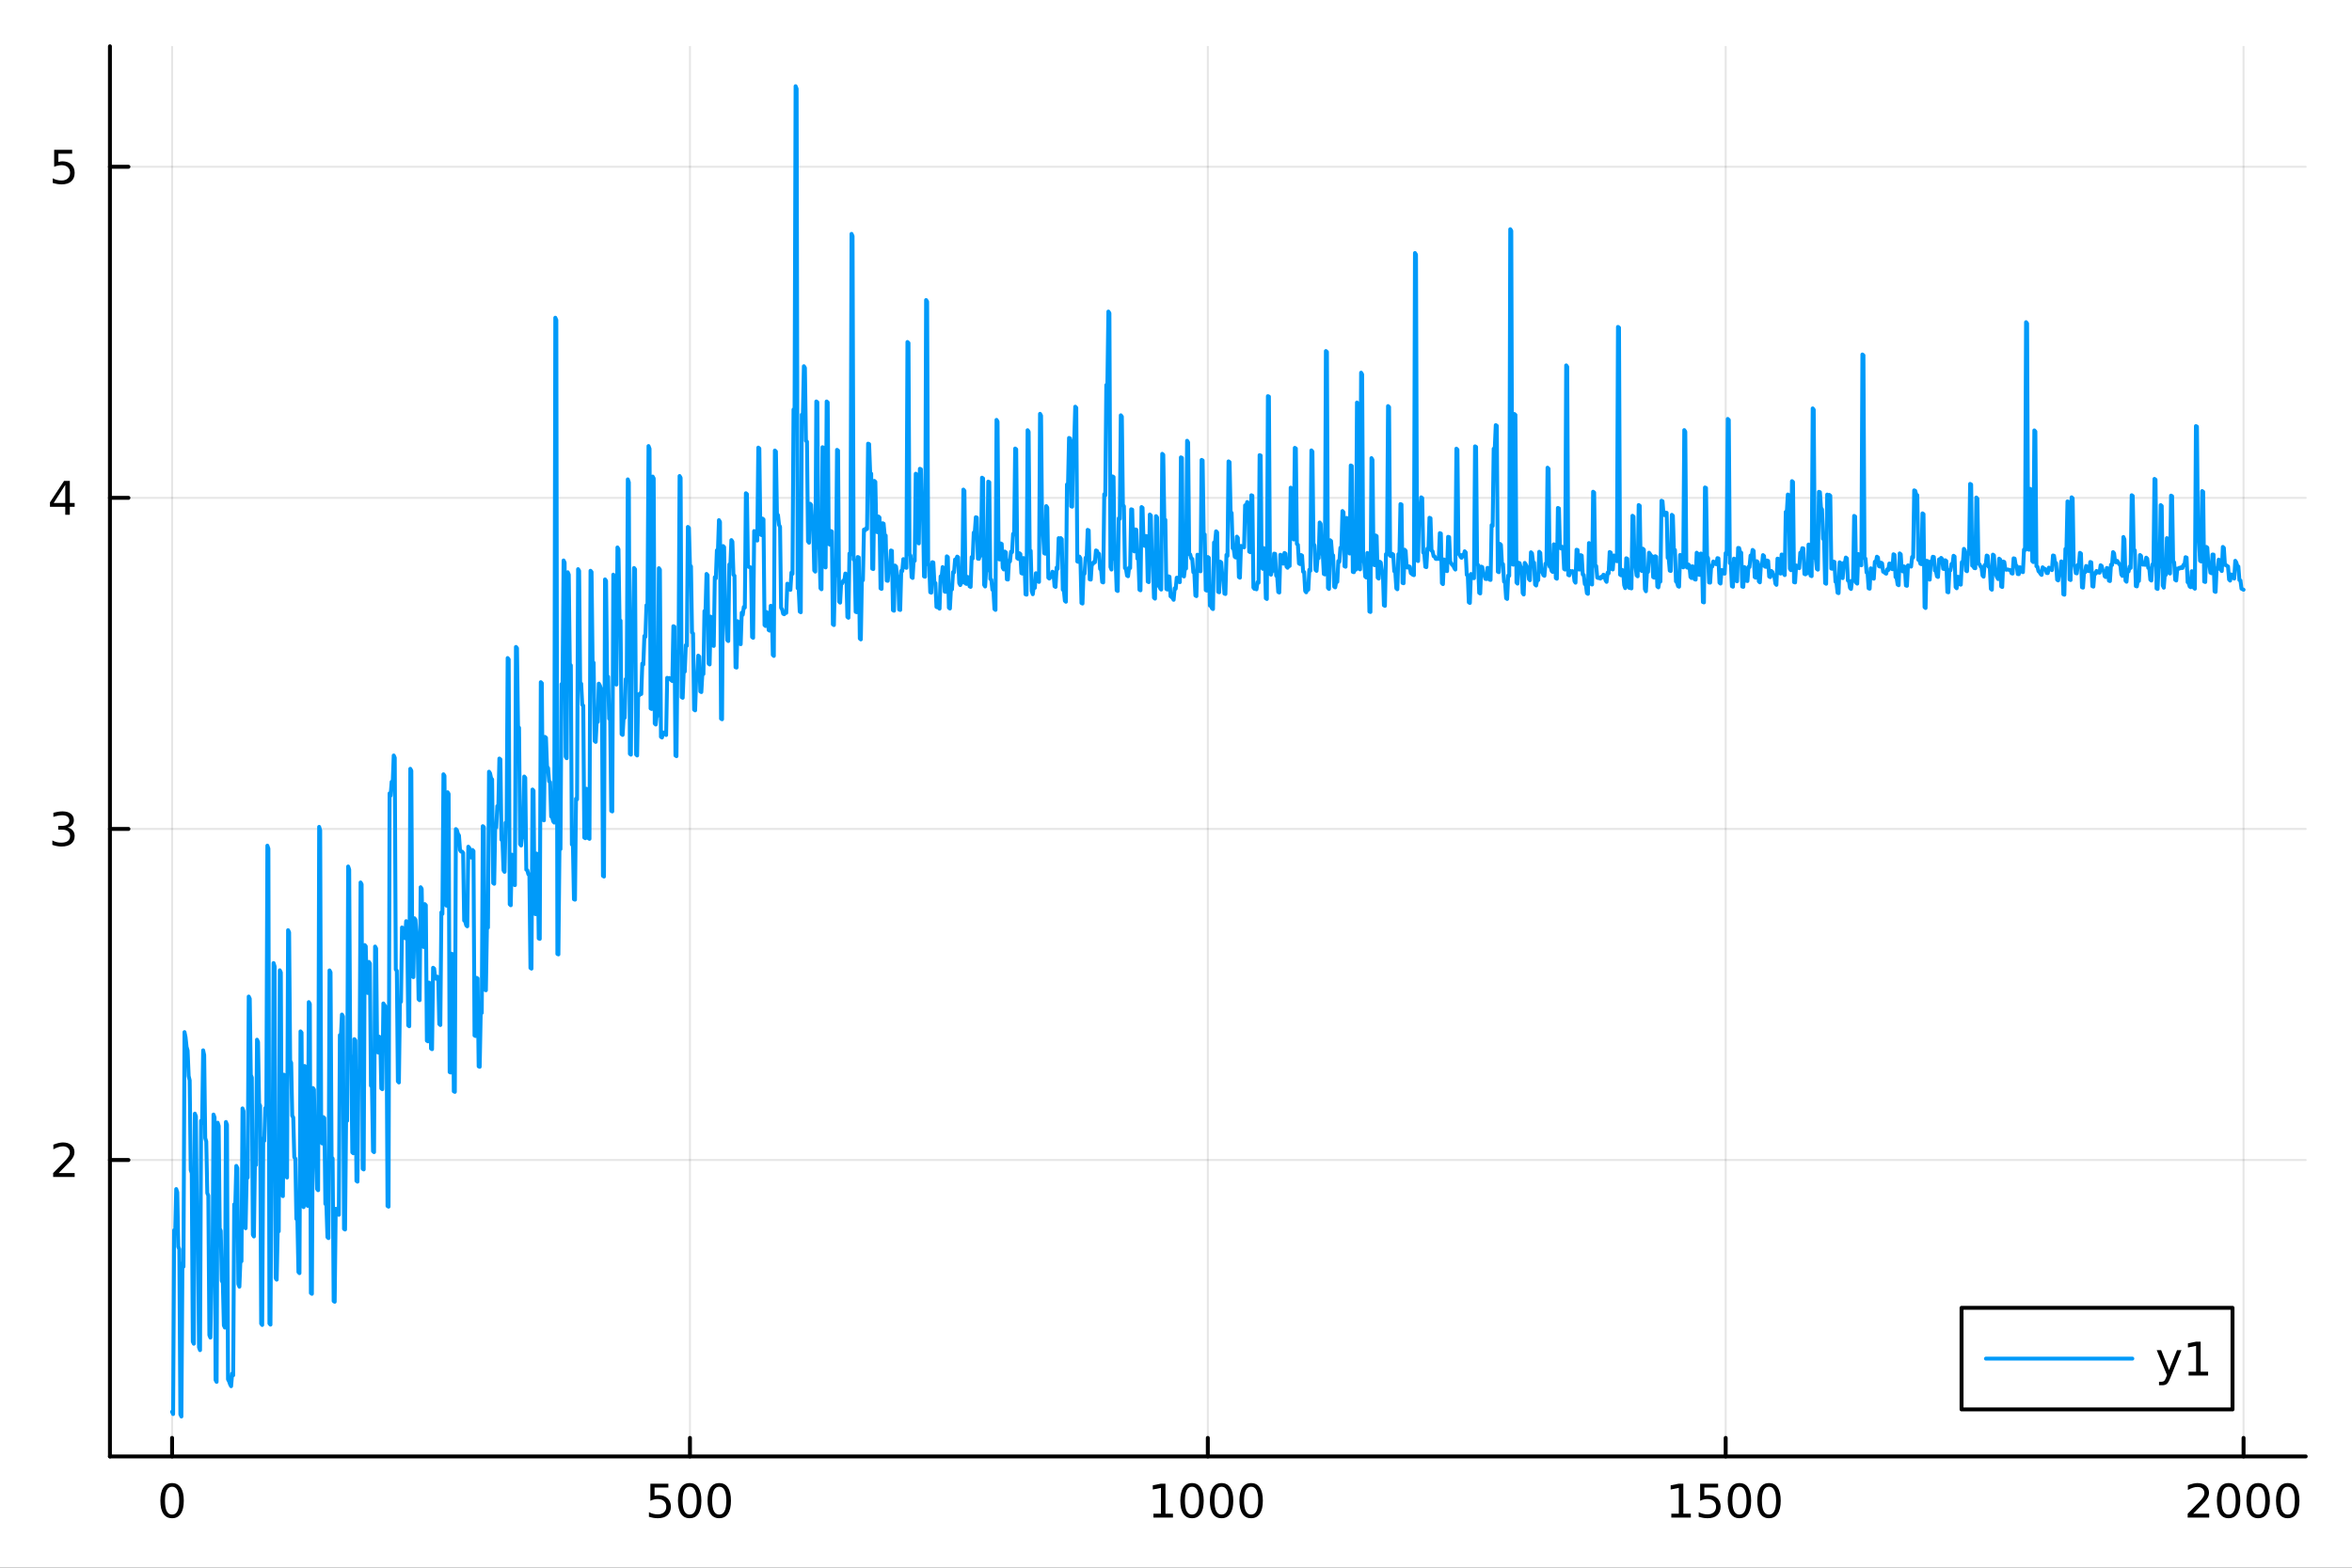 <?xml version="1.0" encoding="utf-8"?>
<svg xmlns="http://www.w3.org/2000/svg" xmlns:xlink="http://www.w3.org/1999/xlink" width="600" height="400" viewBox="0 0 2400 1600">
<rect x="0" y="0" width="2400" height="1600" fill="#333333" stroke="none"/>
<defs>
  <clipPath id="clip170">
    <rect x="0" y="0" width="2400" height="1600"/>
  </clipPath>
</defs>
<path clip-path="url(#clip170)" d="M0 1600 L2400 1600 L2400 0 L0 0  Z" fill="#ffffff" fill-rule="evenodd" fill-opacity="1"/>
<defs>
  <clipPath id="clip171">
    <rect x="480" y="0" width="1681" height="1600"/>
  </clipPath>
</defs>
<path clip-path="url(#clip170)" d="M112.177 1486.45 L2352.76 1486.45 L2352.76 47.244 L112.177 47.244  Z" fill="#ffffff" fill-rule="evenodd" fill-opacity="1"/>
<defs>
  <clipPath id="clip172">
    <rect x="112" y="47" width="2242" height="1440"/>
  </clipPath>
</defs>
<polyline clip-path="url(#clip172)" style="stroke:#000000; stroke-linecap:round; stroke-linejoin:round; stroke-width:2; stroke-opacity:0.1; fill:none" points="175.59,1486.45 175.59,47.244 "/>
<polyline clip-path="url(#clip172)" style="stroke:#000000; stroke-linecap:round; stroke-linejoin:round; stroke-width:2; stroke-opacity:0.1; fill:none" points="704.028,1486.45 704.028,47.244 "/>
<polyline clip-path="url(#clip172)" style="stroke:#000000; stroke-linecap:round; stroke-linejoin:round; stroke-width:2; stroke-opacity:0.1; fill:none" points="1232.47,1486.45 1232.47,47.244 "/>
<polyline clip-path="url(#clip172)" style="stroke:#000000; stroke-linecap:round; stroke-linejoin:round; stroke-width:2; stroke-opacity:0.1; fill:none" points="1760.9,1486.45 1760.9,47.244 "/>
<polyline clip-path="url(#clip172)" style="stroke:#000000; stroke-linecap:round; stroke-linejoin:round; stroke-width:2; stroke-opacity:0.1; fill:none" points="2289.34,1486.45 2289.34,47.244 "/>
<polyline clip-path="url(#clip170)" style="stroke:#000000; stroke-linecap:round; stroke-linejoin:round; stroke-width:4; stroke-opacity:1; fill:none" points="112.177,1486.45 2352.76,1486.45 "/>
<polyline clip-path="url(#clip170)" style="stroke:#000000; stroke-linecap:round; stroke-linejoin:round; stroke-width:4; stroke-opacity:1; fill:none" points="175.59,1486.45 175.59,1467.55 "/>
<polyline clip-path="url(#clip170)" style="stroke:#000000; stroke-linecap:round; stroke-linejoin:round; stroke-width:4; stroke-opacity:1; fill:none" points="704.028,1486.45 704.028,1467.55 "/>
<polyline clip-path="url(#clip170)" style="stroke:#000000; stroke-linecap:round; stroke-linejoin:round; stroke-width:4; stroke-opacity:1; fill:none" points="1232.47,1486.45 1232.47,1467.55 "/>
<polyline clip-path="url(#clip170)" style="stroke:#000000; stroke-linecap:round; stroke-linejoin:round; stroke-width:4; stroke-opacity:1; fill:none" points="1760.9,1486.45 1760.9,1467.55 "/>
<polyline clip-path="url(#clip170)" style="stroke:#000000; stroke-linecap:round; stroke-linejoin:round; stroke-width:4; stroke-opacity:1; fill:none" points="2289.34,1486.45 2289.34,1467.55 "/>
<path clip-path="url(#clip170)" d="M175.59 1517.37 Q171.979 1517.37 170.15 1520.93 Q168.344 1524.47 168.344 1531.6 Q168.344 1538.71 170.15 1542.27 Q171.979 1545.82 175.59 1545.82 Q179.224 1545.82 181.03 1542.27 Q182.858 1538.71 182.858 1531.6 Q182.858 1524.47 181.03 1520.93 Q179.224 1517.37 175.59 1517.37 M175.59 1513.66 Q181.4 1513.66 184.455 1518.27 Q187.534 1522.85 187.534 1531.6 Q187.534 1540.33 184.455 1544.94 Q181.4 1549.52 175.59 1549.52 Q169.78 1549.52 166.701 1544.94 Q163.645 1540.33 163.645 1531.6 Q163.645 1522.85 166.701 1518.27 Q169.78 1513.66 175.59 1513.66 Z" fill="#000000" fill-rule="nonzero" fill-opacity="1" /><path clip-path="url(#clip170)" d="M663.646 1514.29 L682.003 1514.29 L682.003 1518.22 L667.929 1518.22 L667.929 1526.7 Q668.947 1526.35 669.966 1526.19 Q670.984 1526 672.003 1526 Q677.79 1526 681.169 1529.17 Q684.549 1532.34 684.549 1537.76 Q684.549 1543.34 681.077 1546.44 Q677.605 1549.52 671.285 1549.52 Q669.109 1549.52 666.841 1549.15 Q664.596 1548.78 662.188 1548.04 L662.188 1543.34 Q664.271 1544.47 666.494 1545.03 Q668.716 1545.58 671.193 1545.58 Q675.197 1545.58 677.535 1543.48 Q679.873 1541.37 679.873 1537.76 Q679.873 1534.15 677.535 1532.04 Q675.197 1529.94 671.193 1529.94 Q669.318 1529.94 667.443 1530.35 Q665.591 1530.77 663.646 1531.65 L663.646 1514.29 Z" fill="#000000" fill-rule="nonzero" fill-opacity="1" /><path clip-path="url(#clip170)" d="M703.762 1517.37 Q700.151 1517.37 698.322 1520.93 Q696.517 1524.47 696.517 1531.6 Q696.517 1538.71 698.322 1542.27 Q700.151 1545.82 703.762 1545.82 Q707.396 1545.82 709.202 1542.27 Q711.03 1538.71 711.03 1531.6 Q711.03 1524.47 709.202 1520.93 Q707.396 1517.37 703.762 1517.37 M703.762 1513.66 Q709.572 1513.66 712.628 1518.27 Q715.706 1522.85 715.706 1531.6 Q715.706 1540.33 712.628 1544.94 Q709.572 1549.52 703.762 1549.52 Q697.952 1549.52 694.873 1544.94 Q691.818 1540.33 691.818 1531.6 Q691.818 1522.85 694.873 1518.27 Q697.952 1513.66 703.762 1513.66 Z" fill="#000000" fill-rule="nonzero" fill-opacity="1" /><path clip-path="url(#clip170)" d="M733.924 1517.37 Q730.313 1517.37 728.484 1520.93 Q726.679 1524.47 726.679 1531.6 Q726.679 1538.71 728.484 1542.27 Q730.313 1545.82 733.924 1545.82 Q737.558 1545.82 739.364 1542.27 Q741.192 1538.71 741.192 1531.6 Q741.192 1524.47 739.364 1520.93 Q737.558 1517.37 733.924 1517.37 M733.924 1513.66 Q739.734 1513.66 742.79 1518.27 Q745.868 1522.85 745.868 1531.6 Q745.868 1540.33 742.79 1544.94 Q739.734 1549.52 733.924 1549.52 Q728.114 1549.52 725.035 1544.94 Q721.979 1540.33 721.979 1531.6 Q721.979 1522.85 725.035 1518.27 Q728.114 1513.66 733.924 1513.66 Z" fill="#000000" fill-rule="nonzero" fill-opacity="1" /><path clip-path="url(#clip170)" d="M1176.99 1544.91 L1184.63 1544.91 L1184.63 1518.55 L1176.32 1520.21 L1176.32 1515.95 L1184.58 1514.29 L1189.26 1514.29 L1189.26 1544.91 L1196.9 1544.91 L1196.9 1548.85 L1176.99 1548.85 L1176.99 1544.91 Z" fill="#000000" fill-rule="nonzero" fill-opacity="1" /><path clip-path="url(#clip170)" d="M1216.34 1517.37 Q1212.73 1517.37 1210.9 1520.93 Q1209.1 1524.47 1209.1 1531.6 Q1209.1 1538.71 1210.9 1542.27 Q1212.73 1545.82 1216.34 1545.82 Q1219.98 1545.82 1221.78 1542.27 Q1223.61 1538.71 1223.61 1531.6 Q1223.61 1524.47 1221.78 1520.93 Q1219.98 1517.37 1216.34 1517.37 M1216.34 1513.66 Q1222.15 1513.66 1225.21 1518.27 Q1228.29 1522.85 1228.29 1531.6 Q1228.29 1540.33 1225.21 1544.94 Q1222.15 1549.52 1216.34 1549.52 Q1210.53 1549.52 1207.46 1544.94 Q1204.4 1540.33 1204.4 1531.6 Q1204.4 1522.85 1207.46 1518.27 Q1210.53 1513.66 1216.34 1513.66 Z" fill="#000000" fill-rule="nonzero" fill-opacity="1" /><path clip-path="url(#clip170)" d="M1246.51 1517.37 Q1242.89 1517.37 1241.07 1520.93 Q1239.26 1524.47 1239.26 1531.6 Q1239.26 1538.71 1241.07 1542.27 Q1242.89 1545.82 1246.51 1545.82 Q1250.14 1545.82 1251.95 1542.27 Q1253.77 1538.71 1253.77 1531.6 Q1253.77 1524.47 1251.95 1520.93 Q1250.14 1517.37 1246.51 1517.37 M1246.51 1513.66 Q1252.32 1513.66 1255.37 1518.27 Q1258.45 1522.85 1258.45 1531.6 Q1258.45 1540.33 1255.37 1544.94 Q1252.32 1549.52 1246.51 1549.52 Q1240.7 1549.52 1237.62 1544.94 Q1234.56 1540.33 1234.56 1531.6 Q1234.56 1522.85 1237.62 1518.27 Q1240.7 1513.66 1246.51 1513.66 Z" fill="#000000" fill-rule="nonzero" fill-opacity="1" /><path clip-path="url(#clip170)" d="M1276.67 1517.37 Q1273.06 1517.37 1271.23 1520.93 Q1269.42 1524.47 1269.42 1531.6 Q1269.42 1538.71 1271.23 1542.27 Q1273.06 1545.82 1276.67 1545.82 Q1280.3 1545.82 1282.11 1542.27 Q1283.94 1538.71 1283.94 1531.6 Q1283.94 1524.47 1282.11 1520.93 Q1280.3 1517.37 1276.67 1517.37 M1276.67 1513.66 Q1282.48 1513.66 1285.53 1518.27 Q1288.61 1522.85 1288.61 1531.6 Q1288.61 1540.33 1285.53 1544.94 Q1282.48 1549.52 1276.67 1549.52 Q1270.86 1549.52 1267.78 1544.94 Q1264.72 1540.33 1264.72 1531.6 Q1264.72 1522.85 1267.78 1518.27 Q1270.86 1513.66 1276.67 1513.66 Z" fill="#000000" fill-rule="nonzero" fill-opacity="1" /><path clip-path="url(#clip170)" d="M1705.43 1544.91 L1713.07 1544.91 L1713.07 1518.55 L1704.76 1520.21 L1704.76 1515.95 L1713.02 1514.29 L1717.7 1514.29 L1717.7 1544.91 L1725.34 1544.91 L1725.34 1548.85 L1705.43 1548.85 L1705.43 1544.91 Z" fill="#000000" fill-rule="nonzero" fill-opacity="1" /><path clip-path="url(#clip170)" d="M1734.83 1514.29 L1753.19 1514.29 L1753.19 1518.22 L1739.11 1518.22 L1739.11 1526.7 Q1740.13 1526.35 1741.15 1526.19 Q1742.17 1526 1743.19 1526 Q1748.97 1526 1752.35 1529.17 Q1755.73 1532.34 1755.73 1537.76 Q1755.73 1543.34 1752.26 1546.44 Q1748.79 1549.52 1742.47 1549.52 Q1740.29 1549.52 1738.02 1549.15 Q1735.78 1548.78 1733.37 1548.04 L1733.37 1543.34 Q1735.45 1544.47 1737.68 1545.03 Q1739.9 1545.58 1742.37 1545.58 Q1746.38 1545.58 1748.72 1543.48 Q1751.06 1541.37 1751.06 1537.76 Q1751.06 1534.15 1748.72 1532.04 Q1746.38 1529.94 1742.37 1529.94 Q1740.5 1529.94 1738.62 1530.35 Q1736.77 1530.77 1734.83 1531.65 L1734.83 1514.29 Z" fill="#000000" fill-rule="nonzero" fill-opacity="1" /><path clip-path="url(#clip170)" d="M1774.94 1517.37 Q1771.33 1517.37 1769.5 1520.93 Q1767.7 1524.47 1767.7 1531.6 Q1767.7 1538.71 1769.5 1542.27 Q1771.33 1545.82 1774.94 1545.82 Q1778.58 1545.82 1780.38 1542.27 Q1782.21 1538.71 1782.21 1531.6 Q1782.21 1524.47 1780.38 1520.93 Q1778.58 1517.37 1774.94 1517.37 M1774.94 1513.66 Q1780.75 1513.66 1783.81 1518.27 Q1786.89 1522.85 1786.89 1531.6 Q1786.89 1540.33 1783.81 1544.94 Q1780.75 1549.52 1774.94 1549.52 Q1769.13 1549.52 1766.06 1544.94 Q1763 1540.33 1763 1531.6 Q1763 1522.85 1766.06 1518.27 Q1769.13 1513.66 1774.94 1513.66 Z" fill="#000000" fill-rule="nonzero" fill-opacity="1" /><path clip-path="url(#clip170)" d="M1805.11 1517.37 Q1801.49 1517.37 1799.67 1520.93 Q1797.86 1524.47 1797.86 1531.6 Q1797.86 1538.71 1799.67 1542.27 Q1801.49 1545.82 1805.11 1545.82 Q1808.74 1545.82 1810.55 1542.27 Q1812.37 1538.71 1812.37 1531.6 Q1812.37 1524.47 1810.55 1520.93 Q1808.74 1517.37 1805.11 1517.37 M1805.11 1513.66 Q1810.92 1513.66 1813.97 1518.27 Q1817.05 1522.85 1817.05 1531.6 Q1817.05 1540.33 1813.97 1544.94 Q1810.92 1549.52 1805.11 1549.52 Q1799.3 1549.52 1796.22 1544.94 Q1793.16 1540.33 1793.16 1531.6 Q1793.16 1522.85 1796.22 1518.27 Q1799.3 1513.66 1805.11 1513.66 Z" fill="#000000" fill-rule="nonzero" fill-opacity="1" /><path clip-path="url(#clip170)" d="M2237.95 1544.91 L2254.27 1544.91 L2254.27 1548.85 L2232.33 1548.85 L2232.33 1544.91 Q2234.99 1542.16 2239.58 1537.53 Q2244.18 1532.88 2245.36 1531.53 Q2247.61 1529.01 2248.49 1527.27 Q2249.39 1525.51 2249.39 1523.82 Q2249.39 1521.07 2247.45 1519.33 Q2245.52 1517.6 2242.42 1517.6 Q2240.22 1517.6 2237.77 1518.36 Q2235.34 1519.13 2232.56 1520.68 L2232.56 1515.95 Q2235.39 1514.82 2237.84 1514.24 Q2240.29 1513.66 2242.33 1513.66 Q2247.7 1513.66 2250.89 1516.35 Q2254.09 1519.03 2254.09 1523.52 Q2254.09 1525.65 2253.28 1527.57 Q2252.49 1529.47 2250.39 1532.07 Q2249.81 1532.74 2246.7 1535.95 Q2243.6 1539.15 2237.95 1544.91 Z" fill="#000000" fill-rule="nonzero" fill-opacity="1" /><path clip-path="url(#clip170)" d="M2274.09 1517.37 Q2270.48 1517.37 2268.65 1520.93 Q2266.84 1524.47 2266.84 1531.6 Q2266.84 1538.71 2268.65 1542.27 Q2270.48 1545.82 2274.09 1545.82 Q2277.72 1545.82 2279.53 1542.27 Q2281.36 1538.71 2281.36 1531.6 Q2281.36 1524.47 2279.53 1520.93 Q2277.72 1517.37 2274.09 1517.37 M2274.09 1513.66 Q2279.9 1513.66 2282.95 1518.27 Q2286.03 1522.85 2286.03 1531.6 Q2286.03 1540.33 2282.95 1544.94 Q2279.9 1549.52 2274.09 1549.52 Q2268.28 1549.52 2265.2 1544.94 Q2262.14 1540.33 2262.14 1531.6 Q2262.14 1522.85 2265.2 1518.27 Q2268.28 1513.66 2274.09 1513.66 Z" fill="#000000" fill-rule="nonzero" fill-opacity="1" /><path clip-path="url(#clip170)" d="M2304.25 1517.37 Q2300.64 1517.37 2298.81 1520.93 Q2297.01 1524.47 2297.01 1531.6 Q2297.01 1538.71 2298.81 1542.27 Q2300.64 1545.82 2304.25 1545.82 Q2307.88 1545.82 2309.69 1542.27 Q2311.52 1538.71 2311.52 1531.6 Q2311.52 1524.47 2309.69 1520.93 Q2307.88 1517.37 2304.25 1517.37 M2304.25 1513.66 Q2310.06 1513.66 2313.12 1518.27 Q2316.2 1522.85 2316.2 1531.6 Q2316.2 1540.33 2313.12 1544.94 Q2310.06 1549.52 2304.25 1549.52 Q2298.44 1549.52 2295.36 1544.94 Q2292.31 1540.33 2292.31 1531.6 Q2292.31 1522.85 2295.36 1518.27 Q2298.44 1513.66 2304.25 1513.66 Z" fill="#000000" fill-rule="nonzero" fill-opacity="1" /><path clip-path="url(#clip170)" d="M2334.41 1517.37 Q2330.8 1517.37 2328.97 1520.93 Q2327.17 1524.47 2327.17 1531.6 Q2327.17 1538.71 2328.97 1542.27 Q2330.8 1545.82 2334.41 1545.82 Q2338.05 1545.82 2339.85 1542.27 Q2341.68 1538.71 2341.68 1531.6 Q2341.68 1524.47 2339.85 1520.93 Q2338.05 1517.37 2334.41 1517.37 M2334.41 1513.66 Q2340.22 1513.66 2343.28 1518.27 Q2346.36 1522.85 2346.36 1531.6 Q2346.36 1540.33 2343.28 1544.94 Q2340.22 1549.52 2334.41 1549.52 Q2328.6 1549.52 2325.52 1544.94 Q2322.47 1540.33 2322.47 1531.6 Q2322.47 1522.85 2325.52 1518.27 Q2328.6 1513.66 2334.41 1513.66 Z" fill="#000000" fill-rule="nonzero" fill-opacity="1" /><polyline clip-path="url(#clip172)" style="stroke:#000000; stroke-linecap:round; stroke-linejoin:round; stroke-width:2; stroke-opacity:0.1; fill:none" points="112.177,1183.91 2352.76,1183.91 "/>
<polyline clip-path="url(#clip172)" style="stroke:#000000; stroke-linecap:round; stroke-linejoin:round; stroke-width:2; stroke-opacity:0.1; fill:none" points="112.177,846.006 2352.76,846.006 "/>
<polyline clip-path="url(#clip172)" style="stroke:#000000; stroke-linecap:round; stroke-linejoin:round; stroke-width:2; stroke-opacity:0.1; fill:none" points="112.177,508.105 2352.76,508.105 "/>
<polyline clip-path="url(#clip172)" style="stroke:#000000; stroke-linecap:round; stroke-linejoin:round; stroke-width:2; stroke-opacity:0.1; fill:none" points="112.177,170.203 2352.76,170.203 "/>
<polyline clip-path="url(#clip170)" style="stroke:#000000; stroke-linecap:round; stroke-linejoin:round; stroke-width:4; stroke-opacity:1; fill:none" points="112.177,1486.45 112.177,47.244 "/>
<polyline clip-path="url(#clip170)" style="stroke:#000000; stroke-linecap:round; stroke-linejoin:round; stroke-width:4; stroke-opacity:1; fill:none" points="112.177,1183.91 131.075,1183.91 "/>
<polyline clip-path="url(#clip170)" style="stroke:#000000; stroke-linecap:round; stroke-linejoin:round; stroke-width:4; stroke-opacity:1; fill:none" points="112.177,846.006 131.075,846.006 "/>
<polyline clip-path="url(#clip170)" style="stroke:#000000; stroke-linecap:round; stroke-linejoin:round; stroke-width:4; stroke-opacity:1; fill:none" points="112.177,508.105 131.075,508.105 "/>
<polyline clip-path="url(#clip170)" style="stroke:#000000; stroke-linecap:round; stroke-linejoin:round; stroke-width:4; stroke-opacity:1; fill:none" points="112.177,170.203 131.075,170.203 "/>
<path clip-path="url(#clip170)" d="M59.858 1197.25 L76.177 1197.25 L76.177 1201.19 L54.233 1201.19 L54.233 1197.25 Q56.895 1194.5 61.478 1189.87 Q66.085 1185.22 67.265 1183.87 Q69.51 1181.35 70.39 1179.61 Q71.293 1177.85 71.293 1176.17 Q71.293 1173.41 69.349 1171.67 Q67.427 1169.94 64.325 1169.94 Q62.126 1169.94 59.673 1170.7 Q57.242 1171.47 54.464 1173.02 L54.464 1168.29 Q57.288 1167.16 59.742 1166.58 Q62.196 1166 64.233 1166 Q69.603 1166 72.798 1168.69 Q75.992 1171.37 75.992 1175.86 Q75.992 1177.99 75.182 1179.92 Q74.395 1181.81 72.288 1184.41 Q71.71 1185.08 68.608 1188.29 Q65.506 1191.49 59.858 1197.25 Z" fill="#000000" fill-rule="nonzero" fill-opacity="1" /><path clip-path="url(#clip170)" d="M69.048 844.652 Q72.404 845.37 74.279 847.638 Q76.177 849.907 76.177 853.24 Q76.177 858.356 72.659 861.157 Q69.14 863.958 62.659 863.958 Q60.483 863.958 58.168 863.518 Q55.876 863.101 53.423 862.245 L53.423 857.731 Q55.367 858.865 57.682 859.444 Q59.997 860.022 62.52 860.022 Q66.918 860.022 69.21 858.286 Q71.524 856.55 71.524 853.24 Q71.524 850.185 69.372 848.472 Q67.242 846.735 63.423 846.735 L59.395 846.735 L59.395 842.893 L63.608 842.893 Q67.057 842.893 68.885 841.527 Q70.714 840.138 70.714 837.546 Q70.714 834.884 68.816 833.472 Q66.941 832.036 63.423 832.036 Q61.501 832.036 59.302 832.453 Q57.103 832.87 54.464 833.749 L54.464 829.583 Q57.126 828.842 59.441 828.472 Q61.779 828.101 63.839 828.101 Q69.163 828.101 72.265 830.532 Q75.367 832.939 75.367 837.06 Q75.367 839.93 73.724 841.921 Q72.08 843.888 69.048 844.652 Z" fill="#000000" fill-rule="nonzero" fill-opacity="1" /><path clip-path="url(#clip170)" d="M66.594 494.899 L54.788 513.348 L66.594 513.348 L66.594 494.899 M65.367 490.825 L71.247 490.825 L71.247 513.348 L76.177 513.348 L76.177 517.236 L71.247 517.236 L71.247 525.385 L66.594 525.385 L66.594 517.236 L50.992 517.236 L50.992 512.723 L65.367 490.825 Z" fill="#000000" fill-rule="nonzero" fill-opacity="1" /><path clip-path="url(#clip170)" d="M55.275 152.923 L73.631 152.923 L73.631 156.858 L59.557 156.858 L59.557 165.33 Q60.575 164.983 61.594 164.821 Q62.612 164.636 63.631 164.636 Q69.418 164.636 72.798 167.807 Q76.177 170.978 76.177 176.395 Q76.177 181.973 72.705 185.075 Q69.233 188.154 62.913 188.154 Q60.737 188.154 58.469 187.784 Q56.224 187.413 53.816 186.673 L53.816 181.973 Q55.9 183.108 58.122 183.663 Q60.344 184.219 62.821 184.219 Q66.825 184.219 69.163 182.112 Q71.501 180.006 71.501 176.395 Q71.501 172.784 69.163 170.677 Q66.825 168.571 62.821 168.571 Q60.946 168.571 59.071 168.987 Q57.219 169.404 55.275 170.284 L55.275 152.923 Z" fill="#000000" fill-rule="nonzero" fill-opacity="1" /><polyline clip-path="url(#clip172)" style="stroke:#009af9; stroke-linecap:round; stroke-linejoin:round; stroke-width:4; stroke-opacity:1; fill:none" points="175.59,1440.86 176.647,1443.2 177.704,1255.55 178.76,1259.11 179.817,1213.58 180.874,1216.89 181.931,1272.4 182.988,1274.93 184.045,1443.53 185.102,1445.72 186.159,1289.49 187.215,1292.77 188.272,1053.39 189.329,1058.53 190.386,1068.51 191.443,1072.27 192.5,1098.12 193.557,1102.66 194.614,1194.16 195.67,1197.37 196.727,1369.32 197.784,1371.43 198.841,1136.6 199.898,1139.34 200.955,1247.92 202.012,1250.83 203.069,1375.15 204.125,1377.97 205.182,1143.79 206.239,1146.42 207.296,1071.98 208.353,1076.86 209.41,1161.55 210.467,1165 211.524,1217.64 212.58,1220.23 213.637,1362.62 214.694,1365.15 215.751,1303.33 216.808,1306.15 217.865,1137.52 218.922,1140.48 219.979,1408.46 221.035,1410.35 222.092,1145.84 223.149,1149.18 224.206,1253.79 225.263,1256.28 226.32,1307.23 227.377,1309.23 228.434,1352.77 229.49,1354.97 230.547,1145.11 231.604,1147.97 232.661,1407.78 233.718,1409.71 234.775,1412.72 235.832,1414.77 236.889,1401.86 237.946,1403.66 239.002,1229.14 240.059,1231.35 241.116,1189.94 242.173,1192.06 243.23,1310.48 244.287,1313.18 245.344,1285.6 246.401,1287.26 247.457,1131.29 248.514,1134.15 249.571,1250.62 250.628,1253.58 251.685,1199.91 252.742,1201.84 253.799,1017.09 254.856,1019.33 255.912,1097.1 256.969,1099.8 258.026,1260.29 259.083,1261.96 260.14,1186.5 261.197,1188.98 262.254,1061.14 263.311,1063.49 264.367,1126.41 265.424,1128.57 266.481,1350.85 267.538,1352.28 268.595,1162.03 269.652,1164.33 270.709,1130.86 271.766,1134.43 272.822,863.09 273.879,866.153 274.936,1350.7 275.993,1351.94 277.05,1189.84 278.107,1191.54 279.164,982.922 280.221,986.434 281.277,1304.54 282.334,1306.03 283.391,1254.96 284.448,1256.65 285.505,990.298 286.562,992.556 287.619,1219.38 288.676,1220.78 289.732,1096.82 290.789,1097.88 291.846,1200.18 292.903,1201.8 293.96,949.351 295.017,951.582 296.074,1082.61 297.131,1084.72 298.187,1138.77 299.244,1140.44 300.301,1181.09 301.358,1182.49 302.415,1243.98 303.472,1245.22 304.529,1298.22 305.586,1299.39 306.642,1052.65 307.699,1053.91 308.756,1230.64 309.813,1231.98 310.87,1087.96 311.927,1089.5 312.984,1229.61 314.041,1230.77 315.098,1022.77 316.154,1024.63 317.211,1319.67 318.268,1320.49 319.325,1110.49 320.382,1111.93 321.439,1175.78 322.496,1177.11 323.553,1213.45 324.609,1214.74 325.666,843.928 326.723,847.435 327.78,1165.41 328.837,1167.07 329.894,1140.14 330.951,1141.08 332.008,1228.67 333.064,1229.8 334.121,1262.63 335.178,1263.63 336.235,990.428 337.292,992.411 338.349,1180.97 339.406,1182.35 340.463,1327.87 341.519,1328.59 342.576,1233.65 343.633,1234.84 344.69,1238.93 345.747,1239.85 346.804,1056.47 347.861,1057.75 348.918,1035.43 349.974,1037.33 351.031,1254.15 352.088,1254.87 353.145,1142.77 354.202,1143.88 355.259,884.36 356.316,887.482 357.373,1077.15 358.429,1078.64 359.486,1176.11 360.543,1177.05 361.6,1060.58 362.657,1061.88 363.714,1205.18 364.771,1206.01 365.828,1093.2 366.884,1094.67 367.941,900.658 368.998,902.488 370.055,1192.82 371.112,1193.55 372.169,964.553 373.226,965.815 374.283,1011.83 375.339,1013.45 376.396,981.769 377.453,983.225 378.51,1108.08 379.567,1109.02 380.624,1174.9 381.681,1175.88 382.738,966.051 383.795,968.01 384.851,1073.21 385.908,1074.28 386.965,1058.03 388.022,1059.36 389.079,1110.81 390.136,1111.66 391.193,1024.14 392.25,1025.8 393.306,1027.27 394.363,1028.5 395.42,1230.85 396.477,1231.53 397.534,809.71 398.591,812.015 399.648,797.897 400.705,799.941 401.761,771.06 402.818,773.39 403.875,989.442 404.932,990.848 405.989,1103.64 407.046,1104.79 408.103,1021.36 409.16,1022.39 410.216,946.57 411.273,947.807 412.33,956.464 413.387,957.54 414.444,940.144 415.501,942.166 416.558,1046.51 417.615,1047.41 418.671,784.655 419.728,786.63 420.785,996.357 421.842,997.271 422.899,937.208 423.956,938.711 425.013,954.105 426.07,955.345 427.126,1019.82 428.183,1020.79 429.24,905.523 430.297,907.17 431.354,965.749 432.411,966.561 433.468,922.755 434.525,923.922 435.581,1062.13 436.638,1062.8 437.695,1002.81 438.752,1003.67 439.809,1070.14 440.866,1070.81 441.923,987.727 442.98,988.575 444.036,997.777 445.093,998.892 446.15,996.773 447.207,997.54 448.264,1045.13 449.321,1046.14 450.378,931.095 451.435,932.72 452.491,790.24 453.548,791.74 454.605,922.854 455.662,924.384 456.719,808.572 457.776,810.196 458.833,1094.16 459.89,1094.64 460.947,973.353 462.003,974.144 463.06,1113.83 464.117,1114.37 465.174,846.178 466.231,847.33 467.288,851.083 468.345,852.634 469.402,867.592 470.458,869.141 471.515,869.179 472.572,870.465 473.629,939.466 474.686,940.292 475.743,944.393 476.8,945.425 477.857,864.152 478.913,865.415 479.97,874.388 481.027,875.284 482.084,867.454 483.141,868.629 484.198,1056.8 485.255,1057.4 486.312,997.989 487.368,998.634 488.425,1088.32 489.482,1088.8 490.539,1033.08 491.596,1033.78 492.653,843.203 493.71,844.114 494.767,1010.14 495.823,1010.68 496.88,946.099 497.937,946.698 498.994,787.62 500.051,789.212 501.108,794.16 502.165,795.465 503.222,901.194 504.278,902.004 505.335,842.979 506.392,844.459 507.449,822.74 508.506,823.666 509.563,774.202 510.62,775.054 511.677,857.014 512.733,858.422 513.79,888.271 514.847,889.827 515.904,839.658 516.961,840.461 518.018,671.615 519.075,672.998 520.132,922.887 521.188,923.902 522.245,872.248 523.302,873.28 524.359,902.69 525.416,903.373 526.473,660.285 527.53,661.557 528.587,741.404 529.643,742.743 530.7,861.559 531.757,862.966 532.814,853.436 533.871,854.482 534.928,792.549 535.985,793.877 537.042,887.621 538.099,888.255 539.155,892.352 540.212,893.363 541.269,987.858 542.326,988.589 543.383,805.788 544.44,807.031 545.497,932.488 546.554,933.034 547.61,871.132 548.667,872.049 549.724,957.758 550.781,958.242 551.838,696.225 552.895,697.326 553.952,836.407 555.009,837.27 556.065,752.089 557.122,752.952 558.179,782.344 559.236,783.814 560.293,797.374 561.35,798.264 562.407,833.264 563.464,834.214 564.52,838.284 565.577,839.515 566.634,324.282 567.691,326.685 568.748,973.584 569.805,974.074 570.862,865.844 571.919,866.587 572.975,698.166 574.032,699.608 575.089,572.019 576.146,574.208 577.203,772.254 578.26,773.859 579.317,584.055 580.374,586.498 581.43,677.814 582.487,679.073 583.544,861.909 584.601,862.666 585.658,917.791 586.715,918.223 587.772,815.115 588.829,815.855 589.885,580.885 590.942,582.604 591.999,696.634 593.056,697.815 594.113,719.33 595.17,720.161 596.227,854.837 597.284,855.512 598.34,805.009 599.397,805.778 600.454,855.44 601.511,856.129 602.568,582.538 603.625,583.766 604.682,675.543 605.739,676.4 606.795,756.233 607.852,757.214 608.909,735.252 609.966,736.782 611.023,697.738 612.08,699.552 613.137,702.797 614.194,704.496 615.251,893.894 616.307,894.624 617.364,591.326 618.421,592.779 619.478,689.596 620.535,690.731 621.592,733.414 622.649,734.46 623.706,827.602 624.762,828.153 625.819,586.491 626.876,588.958 627.933,697.505 628.99,698.679 630.047,558.723 631.104,560.492 632.161,632.683 633.217,633.466 634.274,749.277 635.331,750.065 636.388,731.443 637.445,732.547 638.502,693.115 639.559,694.028 640.616,489.257 641.672,492.346 642.729,769.35 643.786,770.216 644.843,637.451 645.9,638.549 646.957,579.694 648.014,581.014 649.071,770.034 650.127,771.062 651.184,708.667 652.241,709.687 653.298,707.531 654.355,708.308 655.412,677.22 656.469,678.177 657.526,649.05 658.582,649.936 659.639,617.699 660.696,618.701 661.753,455.249 662.81,458.008 663.867,722.999 664.924,723.594 665.981,486.379 667.037,488.276 668.094,738.377 669.151,739.457 670.208,729.54 671.265,730.364 672.322,579.91 673.379,581.369 674.436,752.007 675.492,752.702 676.549,747.498 677.606,748.168 678.663,749.094 679.72,750.164 680.777,691.812 681.834,692.628 682.891,691.995 683.948,693.082 685.004,694.207 686.061,695.109 687.118,639.121 688.175,639.641 689.232,771.045 690.289,771.787 691.346,665.008 692.403,666.059 693.459,485.839 694.516,487.66 695.573,711.548 696.63,712.174 697.687,684.325 698.744,685.467 699.801,658.443 700.858,659.107 701.914,537.787 702.971,538.838 704.028,576.741 705.085,578.076 706.142,645.432 707.199,646.576 708.256,724.214 709.313,725.023 710.369,692.766 711.426,693.283 712.483,669.146 713.54,670.126 714.597,705.681 715.654,706.334 716.711,687.525 717.768,687.939 718.824,623.667 719.881,624.599 720.938,585.774 721.995,586.992 723.052,677.18 724.109,678.15 725.166,629.31 726.223,630.711 727.279,658.637 728.336,659.251 729.393,589.116 730.45,590.244 731.507,561.647 732.564,562.634 733.621,530.85 734.678,532.658 735.734,733.48 736.791,734.086 737.848,557.313 738.905,558.425 739.962,628.198 741.019,628.755 742.076,653.283 743.133,654.238 744.189,576.069 745.246,577.885 746.303,551.255 747.36,552.785 748.417,586.604 749.474,587.591 750.531,680.991 751.588,681.331 752.644,634.014 753.701,635.167 754.758,656.914 755.815,657.491 756.872,625.304 757.929,627.413 758.986,619.473 760.043,620.049 761.1,503.403 762.156,504.312 763.213,577.897 764.27,578.728 765.327,578.775 766.384,579.545 767.441,650.17 768.498,650.971 769.555,541.966 770.611,543.142 771.668,550.472 772.725,551.715 773.782,456.848 774.839,457.775 775.896,545.401 776.953,546.09 778.01,529.25 779.066,530.144 780.123,637.969 781.18,638.928 782.237,624.654 783.294,625.697 784.351,643.035 785.408,643.632 786.465,618.27 787.521,618.734 788.578,668.4 789.635,669.458 790.692,459.828 791.749,460.872 792.806,524.455 793.863,525.677 794.92,535.694 795.976,537.648 797.033,620.312 798.09,621.941 799.147,626.376 800.204,626.909 801.261,624.649 802.318,625.487 803.375,595.734 804.431,596.57 805.488,600.181 806.545,602.02 807.602,584.38 808.659,585.658 809.716,417.957 810.773,419.843 811.83,87.976 812.886,90.647 813.943,600.34 815,600.797 816.057,624.183 817.114,624.878 818.171,423.149 819.228,424.942 820.285,373.752 821.341,375.412 822.398,449.894 823.455,450.736 824.512,552.537 825.569,553.955 826.626,514.123 827.683,515.289 828.74,535.147 829.796,535.83 830.853,582.185 831.91,583.404 832.967,409.754 834.024,410.551 835.081,559.005 836.138,559.931 837.195,600.291 838.252,601.415 839.308,456.413 840.365,457.02 841.422,578.473 842.479,579.114 843.536,409.76 844.593,410.717 845.65,555.039 846.707,555.89 847.763,541.938 848.82,542.46 849.877,637.176 850.934,637.96 851.991,586.364 853.048,587.335 854.105,459.141 855.162,459.875 856.218,614.01 857.275,615.068 858.332,594.593 859.389,595.367 860.446,592.587 861.503,593.087 862.56,585.355 863.617,586.136 864.673,629.649 865.73,630.507 866.787,564.949 867.844,566.022 868.901,238.693 869.958,241.02 871.015,571.007 872.072,571.766 873.128,624.433 874.185,624.827 875.242,568.479 876.299,568.957 877.356,651.68 878.413,652.588 879.47,591.197 880.527,592.149 881.583,540.487 882.64,541.393 883.697,539.175 884.754,539.899 885.811,452.822 886.868,453.273 887.925,482.541 888.982,483.408 890.038,580.384 891.095,580.798 892.152,490.795 893.209,491.796 894.266,542.6 895.323,543.18 896.38,527.165 897.437,528.181 898.493,600.46 899.55,601.073 900.607,534.003 901.664,534.506 902.721,546.126 903.778,546.58 904.835,592.551 905.892,592.803 906.948,579.953 908.005,580.567 909.062,561.841 910.119,562.226 911.176,622.756 912.233,623.325 913.29,577.231 914.347,578.253 915.404,587.621 916.46,588.634 917.517,622.106 918.574,622.557 919.631,582.564 920.688,582.87 921.745,570.632 922.802,571.754 923.859,578.958 924.915,579.551 925.972,349.046 927.029,350.052 928.086,565.361 929.143,567.15 930.2,589.065 931.257,589.855 932.314,571.311 933.37,572.375 934.427,483.483 935.484,484.334 936.541,552.968 937.598,554.621 938.655,478.456 939.712,478.924 940.769,524.397 941.825,524.773 942.882,588.269 943.939,588.63 944.996,306.235 946.053,307.846 947.11,576.07 948.167,576.482 949.224,604.426 950.28,604.909 951.337,573.783 952.394,574.105 953.451,594.754 954.508,595.107 955.565,619.423 956.622,619.88 957.679,619.578 958.735,621.213 959.792,588.288 960.849,588.977 961.906,578.725 962.963,580.402 964.02,603.842 965.077,604.077 966.134,567.802 967.19,568.641 968.247,620.189 969.304,621.068 970.361,601.111 971.418,601.57 972.475,583.86 973.532,584.147 974.589,570.987 975.645,571.43 976.702,568.081 977.759,568.764 978.816,595.181 979.873,597.134 980.93,594.167 981.987,594.488 983.044,499.68 984.101,500.955 985.157,595.445 986.214,595.95 987.271,588.78 988.328,589.625 989.385,598.44 990.442,598.961 991.499,568.521 992.556,570 993.612,543.573 994.669,543.723 995.726,527.898 996.783,528.297 997.84,570.171 998.897,570.384 999.954,566.302 1001.01,567.003 1002.07,487.54 1003.12,488.269 1004.18,596.913 1005.24,598.579 1006.29,581.244 1007.35,582.212 1008.41,491.547 1009.47,492.143 1010.52,590.896 1011.58,591.71 1012.64,601.918 1013.69,602.286 1014.75,621.586 1015.81,622.466 1016.86,428.546 1017.92,430.298 1018.98,570.467 1020.03,571.028 1021.09,554.619 1022.15,555.138 1023.2,579.449 1024.26,581.187 1025.32,562.944 1026.38,563.769 1027.43,591.267 1028.49,591.509 1029.55,572.337 1030.6,572.974 1031.66,563.008 1032.72,563.511 1033.77,544.867 1034.83,545.614 1035.89,457.784 1036.94,458.614 1038,569.651 1039.06,570.444 1040.11,564.583 1041.17,565.458 1042.23,584.986 1043.29,585.443 1044.34,569.517 1045.4,570.937 1046.46,606.576 1047.51,606.936 1048.57,439.071 1049.63,440.647 1050.68,561.352 1051.74,562.167 1052.8,603.359 1053.85,606.474 1054.91,598.559 1055.97,599.964 1057.02,585.046 1058.08,585.786 1059.14,593.132 1060.2,593.912 1061.25,422.361 1062.31,424.187 1063.37,543.815 1064.42,545.009 1065.48,564.572 1066.54,565.132 1067.59,516.512 1068.65,518.031 1069.71,589.658 1070.76,590.497 1071.82,588.107 1072.88,588.875 1073.94,583.48 1074.99,584.406 1076.05,598.351 1077.11,599.012 1078.16,579.272 1079.22,580.605 1080.28,549.233 1081.33,551.407 1082.39,549.206 1083.45,550.318 1084.5,601.88 1085.56,602.345 1086.62,613.23 1087.67,614.161 1088.73,494.415 1089.79,495.527 1090.85,446.986 1091.9,447.5 1092.96,516.686 1094.02,517.125 1095.07,450.071 1096.13,450.904 1097.19,415.077 1098.24,416.213 1099.3,573.063 1100.36,573.457 1101.41,568.077 1102.47,569.805 1103.53,615.466 1104.58,615.979 1105.64,585.142 1106.7,585.464 1107.76,569.24 1108.81,569.585 1109.87,540.777 1110.93,541.39 1111.98,591.322 1113.04,591.534 1114.1,574.836 1115.15,575.707 1116.21,573.49 1117.27,573.879 1118.32,561.804 1119.38,562.343 1120.44,565.042 1121.49,565.29 1122.55,580.614 1123.61,581.67 1124.67,593.973 1125.72,594.461 1126.78,504.425 1127.84,505.569 1128.89,392.882 1129.95,394.407 1131.01,317.996 1132.06,319.556 1133.12,578.757 1134.18,581.308 1135.23,486.219 1136.29,486.845 1137.35,570.612 1138.4,570.91 1139.46,602.584 1140.52,603.183 1141.58,528.992 1142.63,529.502 1143.69,423.855 1144.75,425.271 1145.8,515.318 1146.86,516.673 1147.92,579.741 1148.97,580.76 1150.03,587.464 1151.09,588.114 1152.14,579.354 1153.2,579.77 1154.26,519.795 1155.31,520.128 1156.37,561.542 1157.43,562.767 1158.49,540.308 1159.54,540.63 1160.6,570.15 1161.66,570.693 1162.71,601.919 1163.77,602.49 1164.83,517.515 1165.88,518.313 1166.94,555.982 1168,557.109 1169.05,547.031 1170.11,547.234 1171.17,593.601 1172.22,594.147 1173.28,525.112 1174.34,526.212 1175.4,573.943 1176.45,575.115 1177.51,610.026 1178.57,610.987 1179.62,526.759 1180.68,528.071 1181.74,597.716 1182.79,598.001 1183.85,600.522 1184.91,601.716 1185.96,463.176 1187.02,464.199 1188.08,530.072 1189.13,530.527 1190.19,601.162 1191.25,601.714 1192.31,588.191 1193.36,588.619 1194.42,608.546 1195.48,609.375 1196.53,610.415 1197.59,612.183 1198.65,600.399 1199.7,600.868 1200.76,589.591 1201.82,589.656 1202.87,593.796 1203.93,594.16 1204.99,466.796 1206.04,467.351 1207.1,587.369 1208.16,588.339 1209.22,579.52 1210.27,580.212 1211.33,449.85 1212.39,451.495 1213.44,565.544 1214.5,565.848 1215.56,569.965 1216.61,570.425 1217.67,584.024 1218.73,584.781 1219.78,607.745 1220.84,608.42 1221.9,566.121 1222.95,566.535 1224.01,582.556 1225.07,583.08 1226.13,469.389 1227.18,469.961 1228.24,544.999 1229.3,545.491 1230.35,602.27 1231.41,602.797 1232.47,568.489 1233.52,569.341 1234.58,618.068 1235.64,618.379 1236.69,620.868 1237.75,621.623 1238.81,553.656 1239.86,553.977 1240.92,542.246 1241.98,543.408 1243.04,604.059 1244.09,604.508 1245.15,573.21 1246.21,574.083 1247.26,588.272 1248.32,589.233 1249.38,605.803 1250.43,606.248 1251.49,566.287 1252.55,567.406 1253.6,470.908 1254.66,471.659 1255.72,522.46 1256.77,523.51 1257.83,559.546 1258.89,560.087 1259.95,568.218 1261,568.999 1262.06,547.683 1263.12,548.963 1264.17,588.854 1265.23,589.606 1266.29,557.132 1267.34,558.363 1268.4,557.489 1269.46,558.645 1270.51,515.74 1271.57,517.087 1272.63,512.385 1273.68,513.546 1274.74,562.976 1275.8,563.573 1276.86,505.471 1277.91,505.907 1278.97,599.605 1280.03,600.991 1281.08,600.846 1282.14,601.474 1283.2,594.142 1284.25,594.705 1285.31,464.54 1286.37,464.926 1287.42,578.884 1288.48,580.528 1289.54,559.411 1290.59,560.488 1291.65,610.567 1292.71,611.342 1293.77,404.318 1294.82,404.815 1295.88,585.607 1296.94,586.545 1297.99,581.796 1299.05,582.589 1300.11,565.034 1301.16,565.284 1302.22,587.481 1303.28,588.593 1304.33,604.155 1305.39,604.758 1306.45,566.218 1307.5,566.661 1308.56,574.666 1309.62,575.313 1310.68,564.351 1311.73,565.038 1312.79,578.324 1313.85,579.461 1314.9,576.727 1315.96,577.622 1317.02,497.727 1318.07,499.579 1319.13,549.151 1320.19,550.599 1321.24,457.094 1322.3,457.82 1323.36,555.115 1324.41,556.078 1325.47,574.99 1326.53,575.718 1327.59,566.452 1328.64,567.088 1329.7,583.534 1330.76,583.771 1331.81,603.146 1332.87,604.516 1333.93,601.105 1334.98,601.854 1336.04,581.461 1337.1,582.486 1338.15,459.682 1339.21,460.918 1340.27,554.758 1341.32,556.71 1342.38,581.583 1343.44,582.638 1344.5,568.236 1345.55,569.674 1346.61,533.256 1347.67,534.658 1348.72,565.137 1349.78,565.534 1350.84,585.776 1351.89,586.287 1352.95,358.283 1354.01,359.248 1355.06,599.925 1356.12,601.105 1357.18,551.353 1358.23,552.228 1359.29,565.877 1360.35,566.841 1361.41,598.737 1362.46,599.461 1363.52,593.399 1364.58,593.863 1365.63,572.593 1366.69,573.382 1367.75,559.031 1368.8,559.156 1369.86,521.565 1370.92,522.881 1371.97,577.945 1373.03,578.412 1374.09,528.616 1375.14,529.15 1376.2,563.736 1377.26,564.942 1378.32,475.057 1379.37,475.589 1380.43,583.673 1381.49,583.961 1382.54,580.745 1383.6,581.325 1384.66,410.826 1385.71,412.383 1386.77,580.445 1387.83,581.102 1388.88,380.366 1389.94,382.114 1391,572.386 1392.05,574.188 1393.11,588.468 1394.17,589.39 1395.23,564.335 1396.28,566.196 1397.34,624.118 1398.4,624.593 1399.45,467.552 1400.51,469.357 1401.57,576.076 1402.62,576.898 1403.68,546.479 1404.74,547.18 1405.79,589.606 1406.85,590.521 1407.91,573.286 1408.96,574.208 1410.02,583.104 1411.08,583.976 1412.14,617.784 1413.19,618.361 1414.25,565.514 1415.31,565.89 1416.36,414.473 1417.42,415.509 1418.48,567.122 1419.53,567.711 1420.59,565.26 1421.65,565.952 1422.7,583.006 1423.76,583.416 1424.82,600.433 1425.87,601.422 1426.93,565.585 1427.99,566.599 1429.05,514.472 1430.1,514.922 1431.16,594.951 1432.22,595.297 1433.27,561.037 1434.33,562.249 1435.39,578.995 1436.44,579.279 1437.5,577.973 1438.56,578.462 1439.61,584.961 1440.67,585.703 1441.73,586.627 1442.79,587.036 1443.84,258.233 1444.9,259.914 1445.96,571.913 1447.01,572.619 1448.07,520.52 1449.13,520.967 1450.18,507.591 1451.24,508.381 1452.3,563.961 1453.35,565.05 1454.41,578.473 1455.47,578.841 1456.52,559.884 1457.58,560.756 1458.64,528.455 1459.7,528.943 1460.75,562.017 1461.81,562.661 1462.87,567.605 1463.92,567.965 1464.98,570.283 1466.04,570.533 1467.09,570.123 1468.15,570.485 1469.21,544.133 1470.26,544.569 1471.32,595.088 1472.38,596.162 1473.43,570.989 1474.49,571.611 1475.55,582.511 1476.61,582.9 1477.66,547.878 1478.72,548.196 1479.78,573.178 1480.83,574.855 1481.89,576.681 1482.95,577.272 1484,579.855 1485.06,581.303 1486.12,457.892 1487.17,458.956 1488.23,565.163 1489.29,565.906 1490.34,568.18 1491.4,569.308 1492.46,566.209 1493.52,567.73 1494.57,562.644 1495.63,563.813 1496.69,586.679 1497.74,587.17 1498.8,614.718 1499.86,615.387 1500.91,585.851 1501.97,586.736 1503.03,589.931 1504.08,590.103 1505.14,455.555 1506.2,456.196 1507.25,575.809 1508.31,576.684 1509.37,605.041 1510.43,605.707 1511.48,578.293 1512.54,578.811 1513.6,586.308 1514.65,586.593 1515.71,590.796 1516.77,591.013 1517.82,579.578 1518.88,579.944 1519.94,591.607 1520.99,591.893 1522.05,535.951 1523.11,536.768 1524.16,457.983 1525.22,459.096 1526.28,433.898 1527.34,434.599 1528.39,583.431 1529.45,583.971 1530.51,555.043 1531.56,556.105 1532.62,575.273 1533.68,575.777 1534.73,593.608 1535.79,594.183 1536.85,610.527 1537.9,611.303 1538.96,587.36 1540.02,587.672 1541.07,233.948 1542.13,235.526 1543.19,575.902 1544.25,576.301 1545.3,422.53 1546.36,423.507 1547.42,594.408 1548.47,595.623 1549.53,574.348 1550.59,574.746 1551.64,578.751 1552.7,579.39 1553.76,605.371 1554.81,606.755 1555.87,574.491 1556.93,576.107 1557.98,578.6 1559.04,579.258 1560.1,590.994 1561.16,592.181 1562.21,563.669 1563.27,564.769 1564.33,573.886 1565.38,574.283 1566.44,596.6 1567.5,597.599 1568.55,591.807 1569.61,592.065 1570.67,563.147 1571.72,564.311 1572.78,583.424 1573.84,583.837 1574.89,587.047 1575.95,587.685 1577.01,575.254 1578.07,575.704 1579.12,477.334 1580.18,478.495 1581.24,578.175 1582.29,578.832 1583.35,582.844 1584.41,583.731 1585.46,555.513 1586.52,556.047 1587.58,590.002 1588.63,590.66 1589.69,518.426 1590.75,518.9 1591.8,559 1592.86,559.759 1593.92,558.021 1594.98,559.108 1596.03,580.683 1597.09,581.326 1598.15,372.922 1599.2,374.364 1600.26,586.731 1601.32,587.27 1602.37,582.748 1603.43,583.733 1604.49,582.872 1605.54,583.429 1606.6,593.104 1607.66,594.698 1608.71,561.062 1609.77,561.341 1610.83,581.152 1611.89,581.313 1612.94,566.566 1614,567.035 1615.06,586.349 1616.11,586.842 1617.17,596.135 1618.23,596.626 1619.28,605.379 1620.34,606.095 1621.4,554.25 1622.45,555.406 1623.51,595.886 1624.57,596.572 1625.62,501.854 1626.68,502.692 1627.74,577.445 1628.8,577.73 1629.85,589.509 1630.91,589.963 1631.97,589.56 1633.02,590.523 1634.08,588.511 1635.14,589.35 1636.19,586.534 1637.25,587.203 1638.31,592.295 1639.36,593.854 1640.42,584.461 1641.48,585.152 1642.53,563.374 1643.59,564.026 1644.65,580.675 1645.71,581.209 1646.76,566.909 1647.82,567.365 1648.88,572.254 1649.93,572.827 1650.99,333.659 1652.05,334.453 1653.1,586.464 1654.16,587.169 1655.22,581.541 1656.27,583.463 1657.33,597.229 1658.39,600.265 1659.44,569.775 1660.5,570.332 1661.56,598.206 1662.62,600.038 1663.67,600.13 1664.73,600.536 1665.79,526.386 1666.84,527.236 1667.9,577.668 1668.96,578.583 1670.01,587.217 1671.07,588.196 1672.13,515.466 1673.18,516.179 1674.24,581.597 1675.3,582.796 1676.35,559.977 1677.41,561.025 1678.47,601.336 1679.53,603.444 1680.58,583.289 1681.64,583.703 1682.7,564.119 1683.75,565.495 1684.81,567.334 1685.87,567.72 1686.92,589.023 1687.98,589.558 1689.04,567.694 1690.09,568.275 1691.15,598.601 1692.21,599.467 1693.26,593.134 1694.32,593.494 1695.38,511.077 1696.44,511.601 1697.49,525.069 1698.55,525.792 1699.61,523.119 1700.66,523.371 1701.72,569.294 1702.78,570.205 1703.83,582.387 1704.89,582.771 1705.95,525.428 1707,526.384 1708.06,560.778 1709.12,561.295 1710.17,593.371 1711.23,594.577 1712.29,598.165 1713.35,598.804 1714.4,566.368 1715.46,566.956 1716.52,578.395 1717.57,579.063 1718.63,438.966 1719.69,440.584 1720.74,578.512 1721.8,579.374 1722.86,576.132 1723.91,577.22 1724.97,588.842 1726.03,589.936 1727.08,577.95 1728.14,578.638 1729.2,591.163 1730.26,591.55 1731.31,564.106 1732.37,565.212 1733.43,586.505 1734.48,586.755 1735.54,564.925 1736.6,565.442 1737.65,614.451 1738.71,614.822 1739.77,497.537 1740.82,498.036 1741.88,567.669 1742.94,569.725 1743.99,594.505 1745.05,594.637 1746.11,577.53 1747.17,578.251 1748.22,573.049 1749.28,573.671 1750.34,575.543 1751.39,575.873 1752.45,569.65 1753.51,569.908 1754.56,594.656 1755.62,595.589 1756.68,581.759 1757.73,582.039 1758.79,585.239 1759.85,585.501 1760.9,564.423 1761.96,565.592 1763.02,427.579 1764.08,428.666 1765.13,574.695 1766.19,575.073 1767.25,598.303 1768.3,598.82 1769.36,570.101 1770.42,570.667 1771.47,592.634 1772.53,593.271 1773.59,559.217 1774.64,559.398 1775.7,563.748 1776.76,564.09 1777.81,598.678 1778.87,598.943 1779.93,578.721 1780.99,580.15 1782.04,592.694 1783.1,593.026 1784.16,578.463 1785.21,578.736 1786.27,567.011 1787.33,568.683 1788.38,561.259 1789.44,562.305 1790.5,588.977 1791.55,589.607 1792.61,572.781 1793.67,573.757 1794.72,593.339 1795.78,594.355 1796.84,576.537 1797.9,577.272 1798.95,566.541 1800.01,567.459 1801.07,578.315 1802.12,578.542 1803.18,572.065 1804.24,572.555 1805.29,588.403 1806.35,589.025 1807.41,582.681 1808.46,583.608 1809.52,587.394 1810.58,588.241 1811.64,595.665 1812.69,596.901 1813.75,570.162 1814.81,570.489 1815.86,584.72 1816.92,585.406 1817.98,565.93 1819.03,566.273 1820.09,585.532 1821.15,586.945 1822.2,522.47 1823.26,523.127 1824.32,504.689 1825.37,505.349 1826.43,580.449 1827.49,581.942 1828.55,491.052 1829.6,491.989 1830.66,594.124 1831.72,594.462 1832.77,577.112 1833.83,577.825 1834.89,578.745 1835.94,579.885 1837,564.104 1838.06,564.303 1839.11,559.48 1840.17,559.747 1841.23,585.779 1842.28,586.198 1843.34,584.612 1844.4,585.05 1845.46,555.77 1846.51,556.29 1847.57,587.497 1848.63,588.015 1849.68,416.819 1850.74,418.182 1851.8,569.411 1852.85,570.02 1853.91,580.595 1854.97,581.408 1856.02,501.974 1857.08,502.341 1858.14,518.291 1859.19,519.859 1860.25,549.964 1861.31,550.564 1862.37,595.11 1863.42,595.813 1864.48,504.777 1865.54,505.863 1866.59,505.086 1867.65,506.002 1868.71,580.309 1869.76,580.458 1870.82,573.126 1871.88,573.509 1872.93,593.675 1873.99,594.807 1875.05,604.92 1876.1,605.371 1877.16,573.891 1878.22,574.638 1879.28,589.457 1880.33,590.045 1881.39,574.467 1882.45,575.267 1883.5,569.025 1884.56,569.916 1885.62,592.496 1886.67,592.78 1887.73,599.97 1888.79,601.11 1889.84,592.621 1890.9,593.031 1891.96,526.544 1893.01,527.206 1894.07,594.677 1895.13,595.647 1896.19,565.476 1897.24,566.722 1898.3,576.509 1899.36,576.955 1900.41,361.818 1901.47,362.625 1902.53,569.679 1903.58,570.143 1904.64,584.245 1905.7,584.991 1906.75,600.43 1907.81,600.835 1908.87,580.054 1909.92,580.523 1910.98,589.873 1912.04,590.646 1913.1,573.323 1914.15,574.194 1915.21,568.161 1916.27,568.995 1917.32,577.818 1918.38,578.333 1919.44,574.247 1920.49,574.954 1921.55,583.477 1922.61,583.824 1923.66,584.957 1924.72,585.509 1925.78,581.038 1926.83,581.824 1927.89,575.153 1928.95,575.295 1930.01,580.346 1931.06,580.92 1932.12,565.682 1933.18,566.262 1934.23,589.012 1935.29,589.632 1936.35,596.564 1937.4,597.29 1938.46,564.802 1939.52,565.747 1940.57,581.969 1941.63,583.235 1942.69,578.032 1943.74,578.517 1944.8,597.556 1945.86,597.902 1946.92,577.039 1947.97,577.746 1949.03,577.969 1950.09,578.293 1951.14,568.401 1952.2,568.928 1953.26,500.453 1954.31,500.974 1955.37,504.765 1956.43,505.452 1957.48,571.359 1958.54,571.633 1959.6,575.381 1960.65,575.827 1961.71,523.957 1962.77,524.717 1963.83,619.668 1964.88,620.54 1965.94,572.364 1967,572.677 1968.05,590.139 1969.11,591.597 1970.17,573.155 1971.22,573.82 1972.28,568.214 1973.34,568.517 1974.39,582.338 1975.45,582.763 1976.51,588.232 1977.56,588.863 1978.62,570.888 1979.68,571.52 1980.74,569.391 1981.79,570.558 1982.85,580.495 1983.91,580.803 1984.96,571.809 1986.02,572.616 1987.08,604.167 1988.13,604.55 1989.19,581.779 1990.25,582.098 1991.3,575.566 1992.36,576.811 1993.42,567.217 1994.47,568.041 1995.53,599.203 1996.59,600.381 1997.65,588.661 1998.7,588.871 1999.76,596.324 2000.82,596.724 2001.87,573.769 2002.93,574.481 2003.99,560.172 2005.04,561.771 2006.1,582.371 2007.16,583.007 2008.21,564.236 2009.27,565.279 2010.33,493.872 2011.38,494.501 2012.44,577.306 2013.5,577.867 2014.56,579.723 2015.61,579.984 2016.67,507.783 2017.73,508.973 2018.78,575.097 2019.84,575.774 2020.9,578.113 2021.95,578.985 2023.01,587.433 2024.07,588.564 2025.12,576.821 2026.18,577.143 2027.24,566.994 2028.29,567.524 2029.35,578.549 2030.41,579.239 2031.47,600.925 2032.52,601.88 2033.58,566.046 2034.64,566.854 2035.69,585.009 2036.75,586.46 2037.81,589.27 2038.86,590.961 2039.92,570.184 2040.98,571.083 2042.03,598.53 2043.09,599.114 2044.15,573.123 2045.2,573.58 2046.26,581.143 2047.32,581.54 2048.38,581.169 2049.43,581.455 2050.49,581.662 2051.55,581.957 2052.6,585.061 2053.66,585.4 2054.72,569.832 2055.77,570.156 2056.83,576.583 2057.89,577.667 2058.94,585.848 2060,585.997 2061.06,578.962 2062.11,579.483 2063.17,583.49 2064.23,583.93 2065.29,560.882 2066.34,561.44 2067.4,328.811 2068.46,330.143 2069.51,560.703 2070.57,561.047 2071.63,498.929 2072.68,499.968 2073.74,572.628 2074.8,573.664 2075.85,439.279 2076.91,440.492 2077.97,577.88 2079.02,578.41 2080.08,582.956 2081.14,583.906 2082.2,585.71 2083.25,586.774 2084.31,579 2085.37,580.118 2086.42,580.468 2087.48,581.404 2088.54,584.779 2089.59,584.93 2090.65,579.334 2091.71,581.046 2092.76,581.004 2093.82,581.881 2094.88,566.921 2095.93,567.236 2096.99,574.074 2098.05,574.751 2099.11,591.665 2100.16,592.407 2101.22,585.579 2102.28,586.088 2103.33,572.962 2104.39,573.483 2105.45,606.522 2106.5,606.976 2107.56,560.209 2108.62,560.945 2109.67,511.755 2110.73,512.177 2111.79,591.443 2112.84,591.997 2113.9,507.57 2114.96,508.678 2116.02,576.393 2117.07,577.429 2118.13,584.868 2119.19,585.19 2120.24,576.549 2121.3,577.168 2122.36,564.224 2123.41,564.973 2124.47,599.399 2125.53,599.75 2126.58,583.584 2127.64,584.145 2128.7,577.615 2129.75,579.01 2130.81,582.773 2131.87,582.857 2132.93,573.579 2133.98,573.971 2135.04,598.3 2136.1,598.705 2137.15,585.017 2138.21,585.643 2139.27,582.731 2140.32,584.246 2141.38,584.185 2142.44,584.495 2143.49,576.912 2144.55,577.616 2145.61,582.112 2146.66,582.792 2147.72,588.201 2148.78,588.976 2149.84,579.666 2150.89,580.168 2151.95,592.622 2153.01,593.04 2154.06,576.325 2155.12,576.713 2156.18,563.48 2157.23,564.695 2158.29,573.528 2159.35,573.935 2160.4,572.425 2161.46,573.937 2162.52,575.927 2163.57,576.586 2164.63,586.235 2165.69,587.801 2166.75,548.052 2167.8,550.648 2168.86,592.578 2169.92,593.73 2170.97,581.771 2172.03,583.211 2173.09,578.19 2174.14,579.657 2175.2,505.436 2176.26,506.224 2177.31,561.301 2178.37,561.648 2179.43,598.152 2180.48,598.477 2181.54,592.047 2182.6,592.9 2183.66,566.458 2184.71,567.35 2185.77,575.606 2186.83,576.336 2187.88,575.295 2188.94,576.5 2190,569.14 2191.05,570.19 2192.11,579.622 2193.17,580.047 2194.22,591.586 2195.28,592.528 2196.34,575.988 2197.4,576.523 2198.45,488.785 2199.51,489.581 2200.57,600.573 2201.62,601.116 2202.68,576.751 2203.74,578.356 2204.79,515.501 2205.85,516.436 2206.91,597.632 2207.96,599.798 2209.02,585.798 2210.08,586.698 2211.13,549.193 2212.19,552.249 2213.25,584.413 2214.31,585.368 2215.36,505.827 2216.42,506.471 2217.48,572.944 2218.53,574.002 2219.59,591.734 2220.65,592.486 2221.7,580.314 2222.76,580.782 2223.82,579.504 2224.87,580.047 2225.93,578.809 2226.99,579.736 2228.04,576.508 2229.1,576.743 2230.16,568.67 2231.22,569.136 2232.27,594.2 2233.33,595.194 2234.39,598.599 2235.44,599.31 2236.5,582.948 2237.56,583.958 2238.61,599.846 2239.67,600.838 2240.73,434.862 2241.78,435.488 2242.84,550.176 2243.9,551.508 2244.95,572.312 2246.01,573.045 2247.07,501.183 2248.13,501.927 2249.18,593.566 2250.24,593.998 2251.3,558.171 2252.35,558.944 2253.41,576.103 2254.47,576.377 2255.52,584.462 2256.58,585.059 2257.64,565.958 2258.69,566.025 2259.75,603.601 2260.81,604.111 2261.86,579.969 2262.92,580.786 2263.98,571.151 2265.04,572.023 2266.09,581.395 2267.15,582.809 2268.21,558.195 2269.26,559.286 2270.32,576.49 2271.38,576.684 2272.43,577.558 2273.49,578.142 2274.55,591.452 2275.6,592.569 2276.66,586.265 2277.72,586.686 2278.77,589.713 2279.83,590.5 2280.89,572.355 2281.95,574.101 2283,577.69 2284.06,578.173 2285.12,592.041 2286.17,592.42 2287.23,600.768 2288.29,601.356 2289.34,601.887 "/>
<path clip-path="url(#clip170)" d="M2001.58 1438.47 L2278.07 1438.47 L2278.07 1334.79 L2001.58 1334.79  Z" fill="#ffffff" fill-rule="evenodd" fill-opacity="1"/>
<polyline clip-path="url(#clip170)" style="stroke:#000000; stroke-linecap:round; stroke-linejoin:round; stroke-width:4; stroke-opacity:1; fill:none" points="2001.58,1438.47 2278.07,1438.47 2278.07,1334.79 2001.58,1334.79 2001.58,1438.47 "/>
<polyline clip-path="url(#clip170)" style="stroke:#009af9; stroke-linecap:round; stroke-linejoin:round; stroke-width:4; stroke-opacity:1; fill:none" points="2026.48,1386.63 2175.85,1386.63 "/>
<path clip-path="url(#clip170)" d="M2214.59 1406.32 Q2212.78 1410.95 2211.07 1412.36 Q2209.36 1413.78 2206.49 1413.78 L2203.08 1413.78 L2203.08 1410.21 L2205.58 1410.21 Q2207.34 1410.21 2208.31 1409.38 Q2209.29 1408.54 2210.47 1405.44 L2211.23 1403.5 L2200.74 1377.99 L2205.26 1377.99 L2213.36 1398.27 L2221.46 1377.99 L2225.98 1377.99 L2214.59 1406.32 Z" fill="#000000" fill-rule="nonzero" fill-opacity="1" /><path clip-path="url(#clip170)" d="M2233.27 1399.98 L2240.91 1399.98 L2240.91 1373.61 L2232.6 1375.28 L2232.6 1371.02 L2240.86 1369.35 L2245.54 1369.35 L2245.54 1399.98 L2253.17 1399.98 L2253.17 1403.91 L2233.27 1403.91 L2233.27 1399.98 Z" fill="#000000" fill-rule="nonzero" fill-opacity="1" /></svg>

